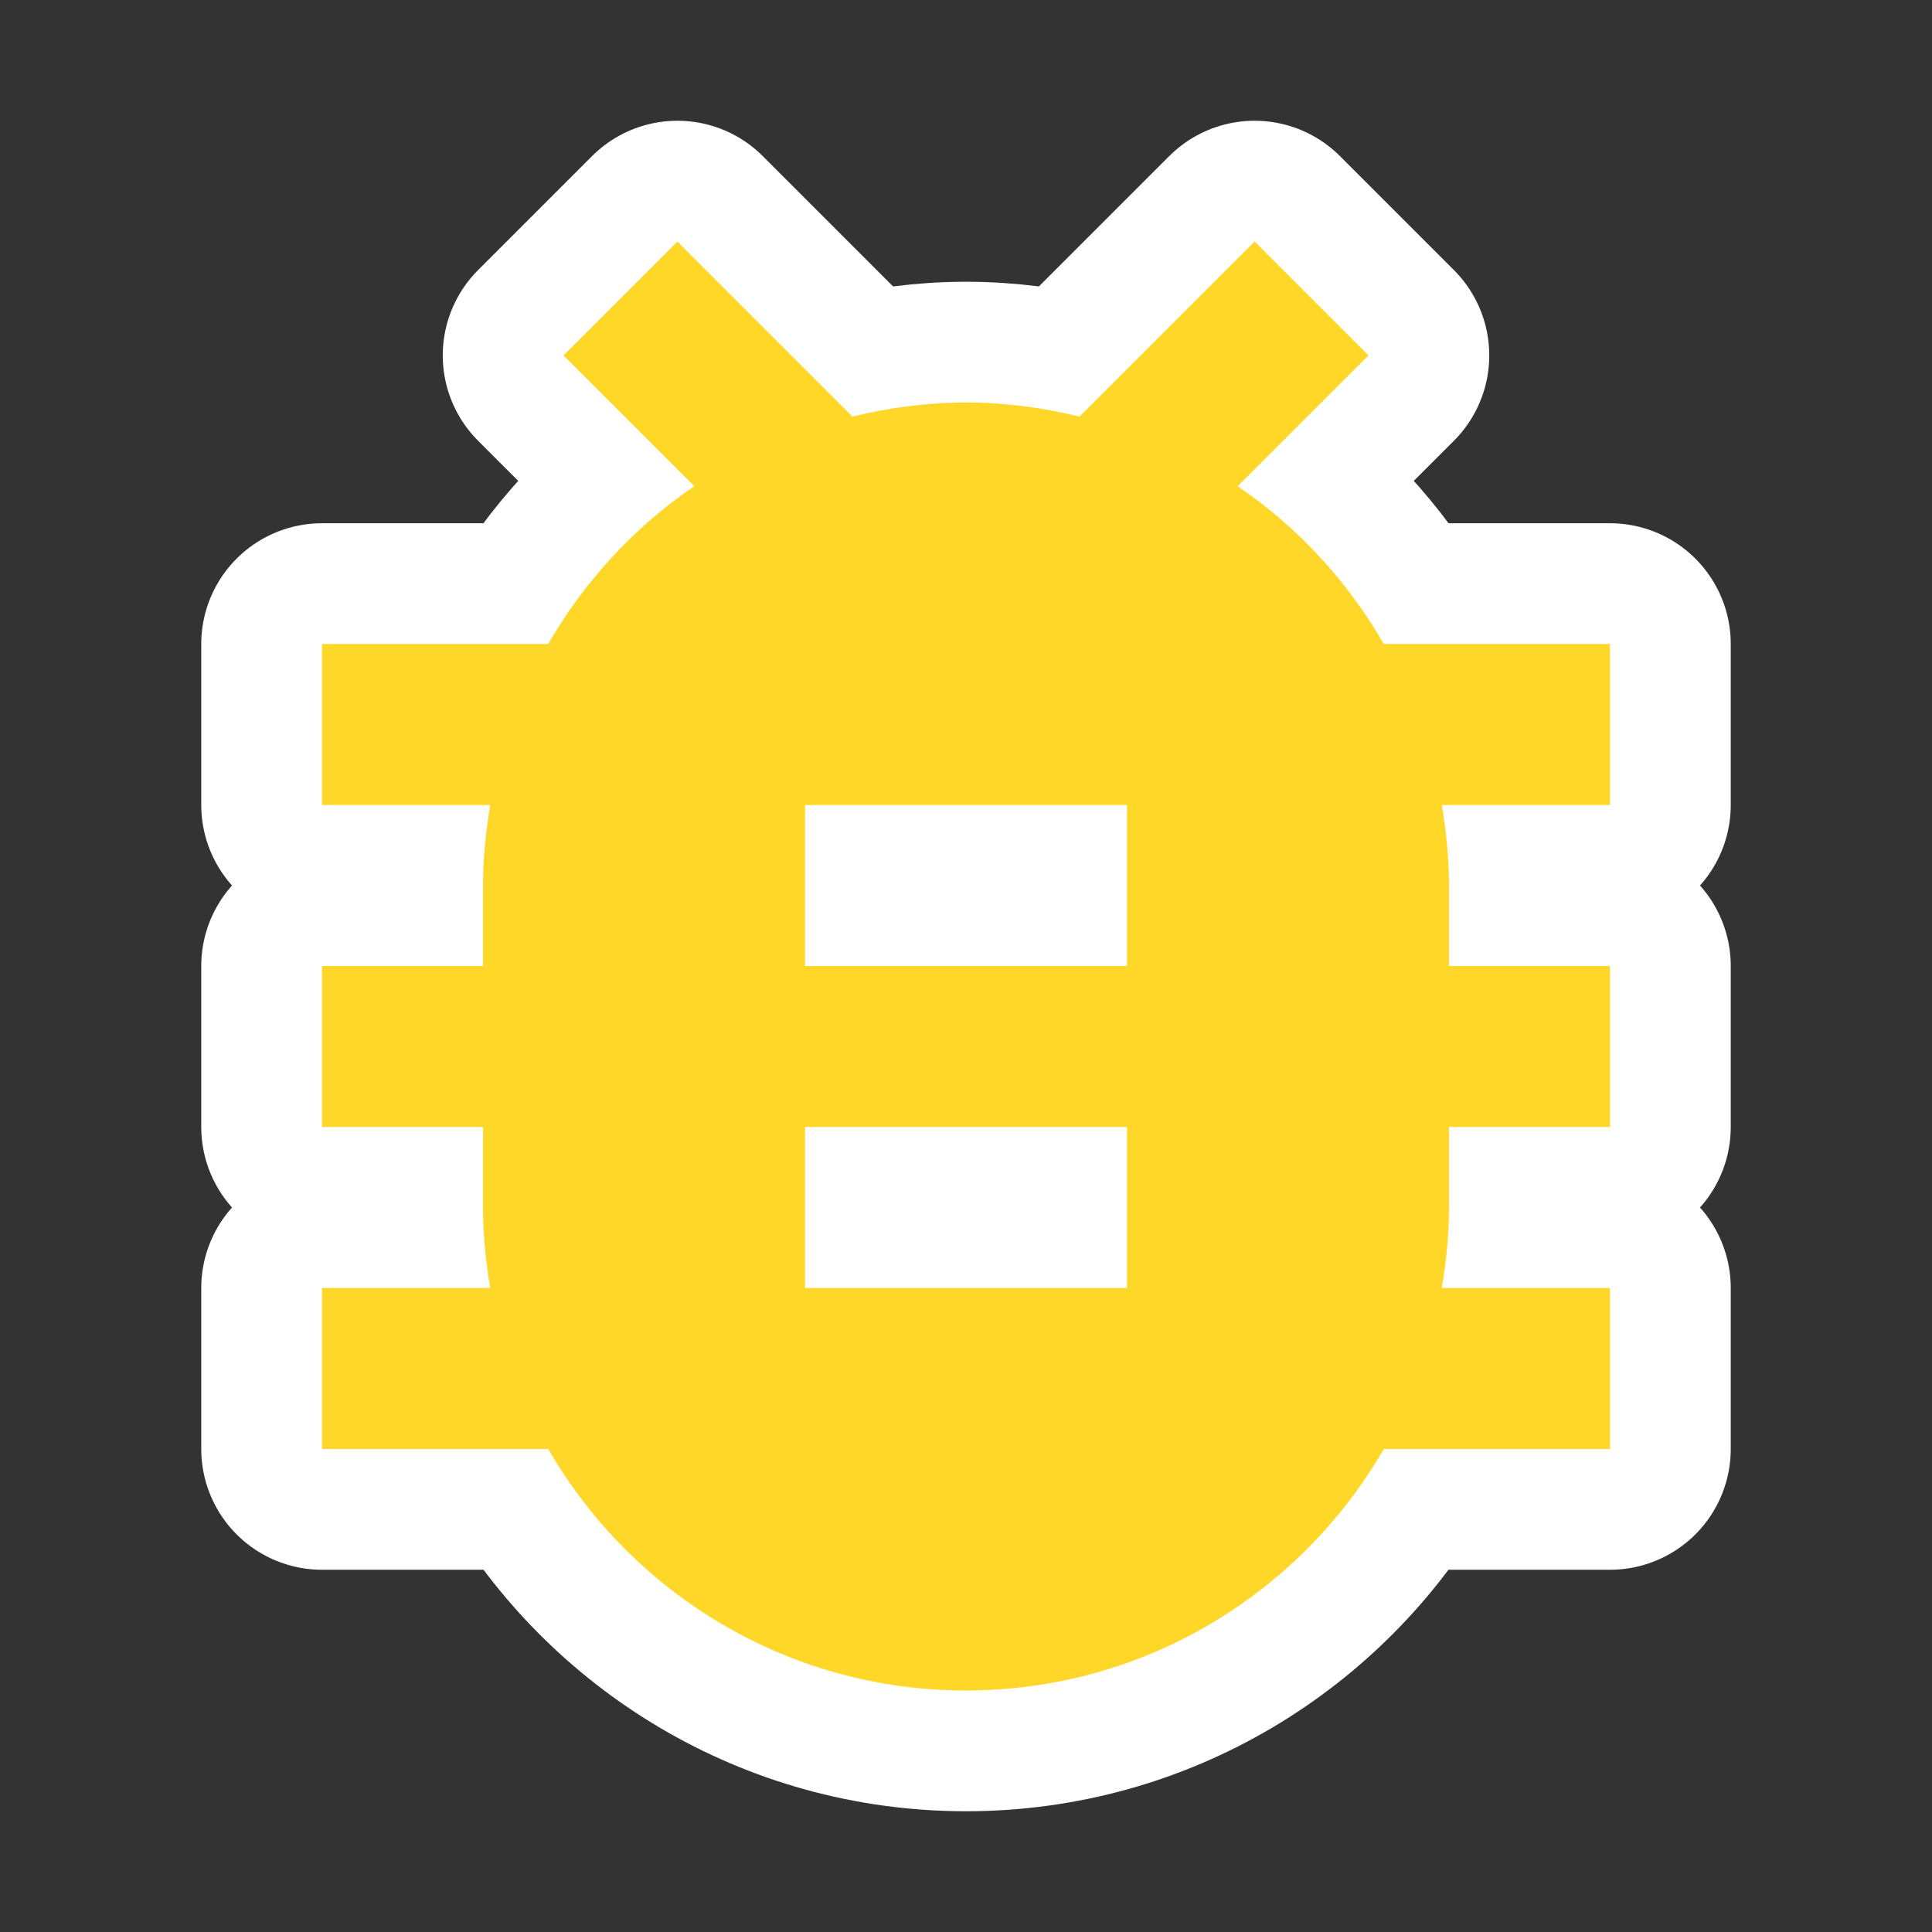 <?xml version="1.0" encoding="UTF-8" standalone="no"?>
<svg
   xmlns:dc="http://purl.org/dc/elements/1.1/"
   xmlns:cc="http://creativecommons.org/ns#"
   xmlns:rdf="http://www.w3.org/1999/02/22-rdf-syntax-ns#"
   xmlns:svg="http://www.w3.org/2000/svg"
   xmlns="http://www.w3.org/2000/svg"
   xmlns:sodipodi="http://sodipodi.sourceforge.net/DTD/sodipodi-0.dtd"
   xmlns:inkscape="http://www.inkscape.org/namespaces/inkscape"
   width="48"
   height="48"
   viewBox="0 0 48 48"
   id="svg2"
   version="1.1"
   inkscape:version="0.48.4 r9939"
   sodipodi:docname="bugs.svg">
  <rect x="0" y="0" width="48" height="48" fill="#333333" stroke="none"/>
  <defs
     id="defs10" />
  <sodipodi:namedview
     pagecolor="#ffffff"
     bordercolor="#666666"
     borderopacity="1"
     objecttolerance="10"
     gridtolerance="10"
     guidetolerance="10"
     inkscape:pageopacity="0"
     inkscape:pageshadow="2"
     inkscape:window-width="661"
     inkscape:window-height="619"
     id="namedview8"
     showgrid="false"
     inkscape:zoom="4.9166667"
     inkscape:cx="20.893683"
     inkscape:cy="24"
     inkscape:window-x="341"
     inkscape:window-y="429"
     inkscape:window-maximized="0"
     inkscape:current-layer="layer1" />
  <path
     d="M0 0h48v48h-48z"
     fill="none"
     id="path4" />
  <g
     inkscape:groupmode="layer"
     id="layer1"
     inkscape:label="a"
     style="display:inline">
    <path
       inkscape:connector-curvature="0"
       d="m 40,16 h -5.62 c -0.9,-1.56 -2.14,-2.91 -3.63,-3.92 L 34,8.83 31.17,6 26.82,10.35 C 25.92,10.13 24.97,10 24,10 c -0.97,0 -1.92,0.13 -2.82,0.35 L 16.83,6 14,8.83 17.25,12.08 C 15.76,13.09 14.52,14.44 13.62,16 H 8 v 4 h 4.18 C 12.07,20.65 12,21.32 12,22 v 2 H 8 v 4 h 4 v 2 c 0,0.68 0.07,1.35 0.18,2 H 8 v 4 h 5.62 c 2.07,3.58 5.94,6 10.38,6 4.44,0 8.31,-2.42 10.38,-6 H 40 V 32 H 35.82 C 35.93,31.35 36,30.68 36,30 v -2 h 4 v -4 h -4 v -2 c 0,-0.68 -0.07,-1.35 -0.18,-2 H 40 V 16 z M 28,32 h -8 v -4 h 8 v 4 z m 0,-8 h -8 v -4 h 8 v 4 z"
       id="path6"
       style="fill:none;fill-opacity:1;stroke:#ffffff;stroke-opacity:1;stroke-width:6;stroke-miterlimit:4;stroke-dasharray:none;stroke-linejoin:round" />
  </g>
  <g
     inkscape:groupmode="layer"
     id="layer2"
     inkscape:label="b"
     style="display:inline">
    <path
       inkscape:connector-curvature="0"
       d="m 40,16 h -5.62 c -0.9,-1.56 -2.14,-2.91 -3.63,-3.92 L 34,8.83 31.17,6 26.82,10.35 C 25.92,10.13 24.97,10 24,10 c -0.97,0 -1.92,0.13 -2.82,0.35 L 16.83,6 14,8.83 17.25,12.08 C 15.76,13.09 14.52,14.44 13.62,16 H 8 v 4 h 4.18 C 12.07,20.65 12,21.32 12,22 v 2 H 8 v 4 h 4 v 2 c 0,0.68 0.07,1.35 0.18,2 H 8 v 4 h 5.62 c 2.07,3.58 5.94,6 10.38,6 4.44,0 8.31,-2.42 10.38,-6 H 40 V 32 H 35.82 C 35.93,31.35 36,30.68 36,30 v -2 h 4 v -4 h -4 v -2 c 0,-0.68 -0.07,-1.35 -0.18,-2 H 40 V 16 z M 28,32 h -8 v -4 h 8 v 4 z m 0,-8 h -8 v -4 h 8 v 4 z"
       id="path6-9"
       style="fill:#ffd729;fill-opacity:1;stroke:none" />
  </g>
</svg>
